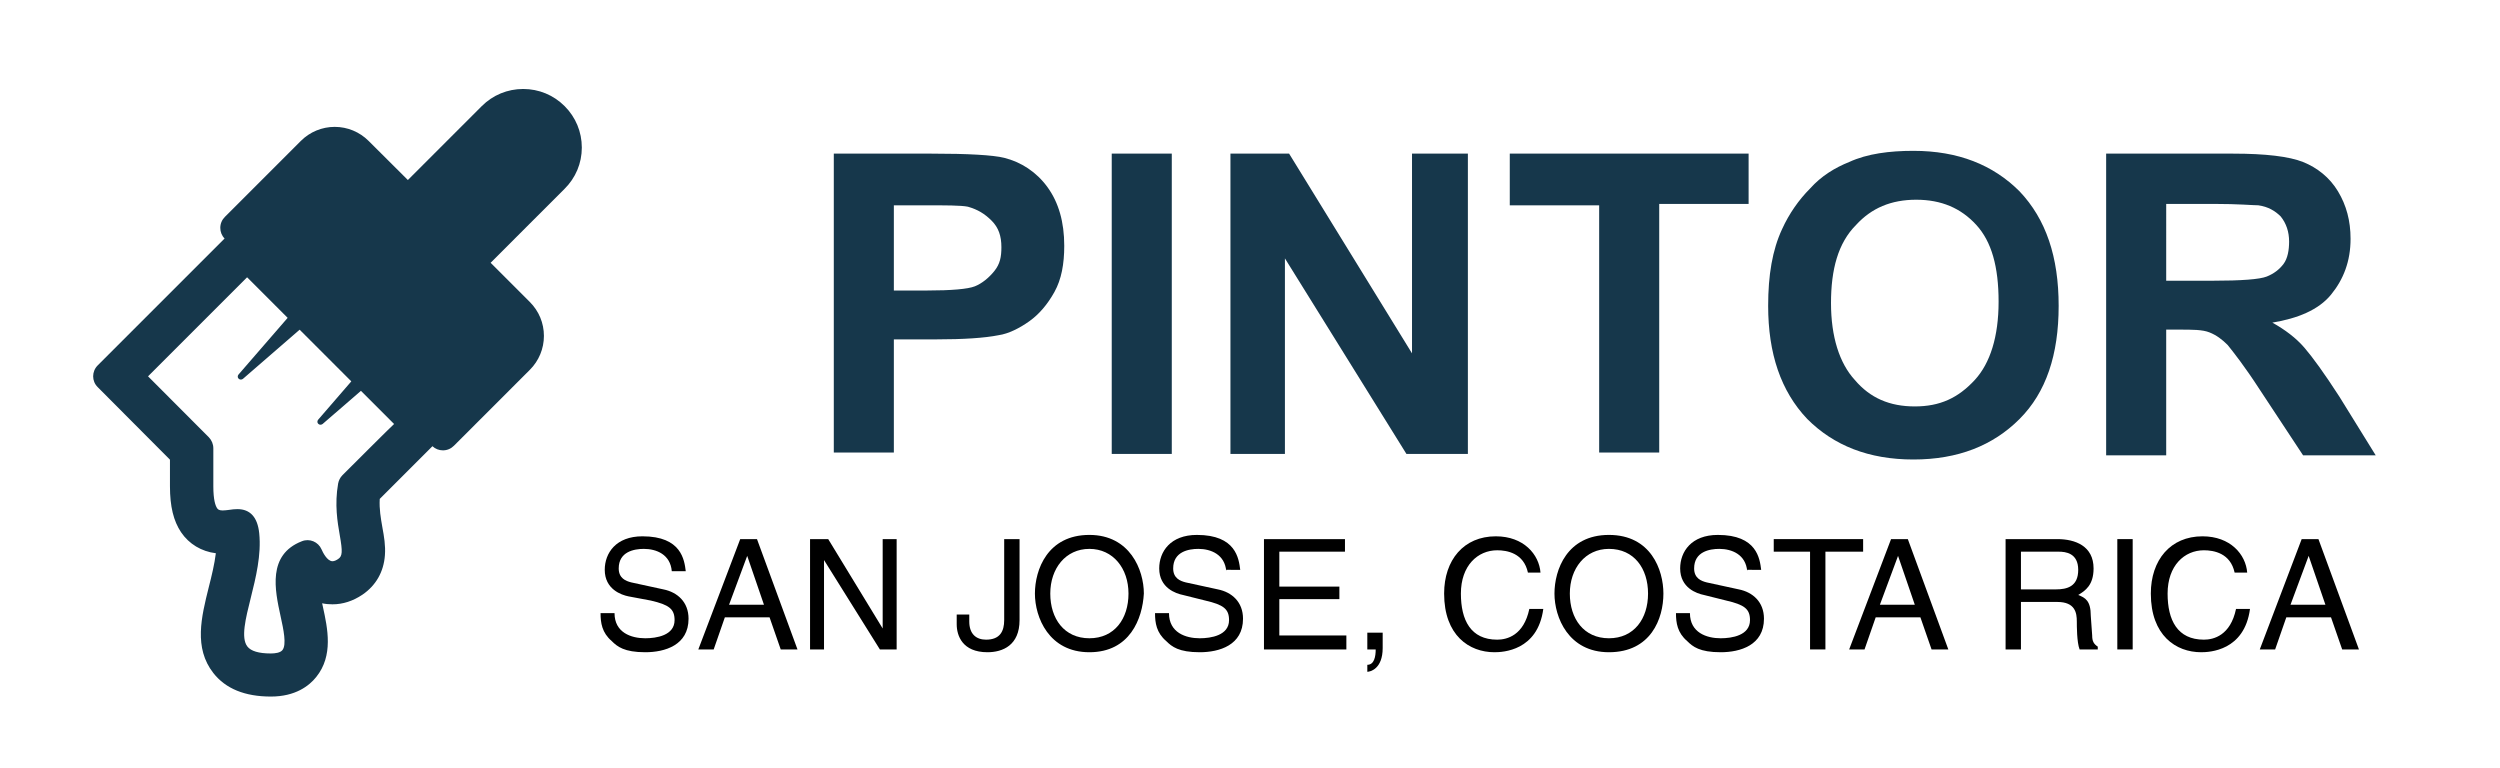 <?xml version="1.0" encoding="utf-8"?>
<!-- Generator: Adobe Illustrator 22.1.0, SVG Export Plug-In . SVG Version: 6.00 Build 0)  -->
<svg version="1.1" id="Layer_1" xmlns="http://www.w3.org/2000/svg" xmlns:xlink="http://www.w3.org/1999/xlink" x="0px" y="0px"
	 viewBox="0 0 179 55" style="enable-background:new 0 0 179 55;" xml:space="preserve">
<style type="text/css">
	.st0{fill:none;}
	.st1{display:none;}
	.st2{display:inline;fill:none;}
	.st3{fill:#16374B;}
	.st4{enable-background:new    ;}
</style>
<g>
	<title>background</title>
	<rect id="canvas_background" x="-1" y="-1" class="st0" width="181" height="57"/>
	<g id="canvasGrid" class="st1">
		<rect x="1" y="1" class="st2" width="177" height="53"/>
	</g>
</g>
<g>
	<title>Layer 1</title>
	<g id="svg_23">
		<g id="svg_5" transform="matrix(0.106,0,0,0.106,0,0) ">
			<g id="svg_6">
				<path id="svg_7" class="st3" d="M393,99.7c0-10.6-4.1-20.5-11.6-28c-7.5-7.5-17.4-11.6-28-11.6c-10.6,0-20.5,4.1-28,11.6
					l-49.9,49.9L249,95.2c-6.1-6.1-14.3-9.5-22.9-9.5s-16.8,3.4-22.9,9.5l-51.3,51.3c-2,2-3.1,4.6-3.1,7.4c0,2.7,1,5.3,2.9,7.2
					L66,246.8c-4.1,4.1-4.1,10.7,0,14.7l48.8,49v17.9c0,13.7,2.4,23.5,7.5,31.1c5.4,8,13.8,13,23.5,14.2c-0.9,7.3-2.8,15.2-4.8,23
					c-5,20.1-10.2,40.9,3.1,57.9c8.3,10.6,21.3,15.9,38.9,15.9c16.5,0,25.8-7.2,30.6-13.2c11.7-14.5,7.7-32.8,4.5-47.5
					c-0.2-0.8-0.3-1.5-0.5-2.3c2.3,0.5,4.6,0.7,7,0.7c7,0,13.8-2.2,20.2-6.5c9.1-6.2,14.4-15.4,15.2-26.7c0.5-6.5-0.6-12.7-1.7-18.7
					c-1.1-6.4-2.2-12.4-1.8-19.3l35.6-35.6c1.9,1.8,4.4,2.8,7.1,2.8l0,0c2.8,0,5.4-1.1,7.4-3.1l51.3-51.3c6.1-6.1,9.5-14.3,9.5-22.9
					c0-8.7-3.4-16.8-9.5-22.9l-26.5-26.5l49.9-49.9C388.8,120.2,393,110.3,393,99.7z M231.3,321c-1.5,1.5-2.5,3.5-2.9,5.6
					c-2.5,14.2-0.4,26.2,1.1,34.9c2,11.3,1.8,14.2-1.1,16.1c-1,0.7-2.5,1.5-3.8,1.5c-3.6,0-6.6-6.1-7.4-8c-2.2-5.1-8.1-7.6-13.3-5.5
					c-23.4,9.1-18.2,33-14.4,50.5c2,9.1,4.2,19.3,1.3,23c-1.5,1.9-5.1,2.3-7.9,2.3c-8.1,0-13.4-1.6-15.8-4.7
					c-4.5-5.8-1.2-18.9,2.3-32.9c3.4-13.6,7.2-29,5.7-43.6c-1.1-10.8-6.1-16.3-14.7-16.3l0,0c-1.9,0-3.8,0.2-5.6,0.5
					c-1.6,0.2-3.1,0.4-4.4,0.4c-2.7,0-3.3-0.9-3.8-1.6c-1.1-1.7-2.5-5.6-2.5-14.7v-25.7c0-2.8-1.1-5.4-3-7.4L100,254.2l66.9-66.9
					l27.4,27.4L161.1,253c-0.7,0.8-0.7,2.1,0.1,2.8c0.4,0.4,0.9,0.6,1.5,0.6c0.5,0,1-0.2,1.4-0.5l38.3-33.2l34.9,34.9l-22.4,25.9
					c-0.7,0.8-0.7,2.1,0.1,2.8c0.4,0.4,0.9,0.6,1.5,0.6c0.5,0,1-0.2,1.4-0.5l25.9-22.4l22.4,22.4C265.9,286.4,231.3,321,231.3,321z"
					/>
			</g>
		</g>
		<g id="svg_8" transform="matrix(0.106,0,0,0.106,0,0) ">
		</g>
		<g id="svg_9" transform="matrix(0.106,0,0,0.106,0,0) ">
		</g>
		<g id="svg_10" transform="matrix(0.106,0,0,0.106,0,0) ">
		</g>
		<g id="svg_11" transform="matrix(0.106,0,0,0.106,0,0) ">
		</g>
		<g id="svg_12" transform="matrix(0.106,0,0,0.106,0,0) ">
		</g>
		<g id="svg_13" transform="matrix(0.106,0,0,0.106,0,0) ">
		</g>
		<g id="svg_14" transform="matrix(0.106,0,0,0.106,0,0) ">
		</g>
		<g id="svg_15" transform="matrix(0.106,0,0,0.106,0,0) ">
		</g>
		<g id="svg_16" transform="matrix(0.106,0,0,0.106,0,0) ">
		</g>
		<g id="svg_17" transform="matrix(0.106,0,0,0.106,0,0) ">
		</g>
		<g id="svg_18" transform="matrix(0.106,0,0,0.106,0,0) ">
		</g>
		<g id="svg_19" transform="matrix(0.106,0,0,0.106,0,0) ">
		</g>
		<g id="svg_20" transform="matrix(0.106,0,0,0.106,0,0) ">
		</g>
		<g id="svg_21" transform="matrix(0.106,0,0,0.106,0,0) ">
		</g>
		<g id="svg_22" transform="matrix(0.106,0,0,0.106,0,0) ">
		</g>
	</g>
	<g class="st4">
		<path class="st3" d="M59.7,32.5V11h7c2.6,0,4.4,0.1,5.2,0.3c1.2,0.3,2.3,1,3.1,2.1c0.8,1.1,1.2,2.5,1.2,4.2c0,1.3-0.2,2.4-0.7,3.3
			s-1.1,1.6-1.8,2.1c-0.7,0.5-1.5,0.9-2.2,1c-1,0.2-2.5,0.3-4.5,0.3H64v8.1H59.7z M64,14.7v6.1h2.4c1.7,0,2.9-0.1,3.4-0.3
			s1-0.6,1.4-1.1s0.5-1,0.5-1.7c0-0.8-0.2-1.4-0.7-1.9s-1-0.8-1.7-1c-0.5-0.1-1.6-0.1-3.1-0.1H64z"/>
		<path class="st3" d="M79.6,32.5V11h4.3v21.5H79.6z"/>
		<path class="st3" d="M88.1,32.5V11h4.2l8.8,14.3V11h4v21.5h-4.4l-8.7-14v14H88.1z"/>
		<path class="st3" d="M114.5,32.5V14.7h-6.4V11h17.1v3.6h-6.4v17.8H114.5z"/>
		<path class="st3" d="M126.6,21.9c0-2.2,0.3-4,1-5.5c0.5-1.1,1.2-2.1,2-2.9c0.8-0.9,1.8-1.5,2.8-1.9c1.3-0.6,2.9-0.8,4.6-0.8
			c3.2,0,5.7,1,7.6,2.9c1.9,2,2.8,4.7,2.8,8.2c0,3.5-0.9,6.2-2.8,8.1s-4.4,2.9-7.6,2.9c-3.2,0-5.7-1-7.6-2.9
			C127.5,28,126.6,25.3,126.6,21.9z M131.1,21.7c0,2.4,0.6,4.3,1.7,5.5c1.1,1.3,2.5,1.9,4.3,1.9s3.1-0.6,4.3-1.9
			c1.1-1.2,1.7-3.1,1.7-5.6c0-2.5-0.5-4.3-1.6-5.5c-1.1-1.2-2.5-1.8-4.3-1.8s-3.2,0.6-4.3,1.8C131.6,17.4,131.1,19.3,131.1,21.7z"/>
		<path class="st3" d="M150.8,32.5V11h9.1c2.3,0,4,0.2,5,0.6c1,0.4,1.9,1.1,2.5,2.1s0.9,2.1,0.9,3.4c0,1.6-0.5,2.9-1.4,4
			c-0.9,1.1-2.4,1.7-4.2,2c0.9,0.5,1.7,1.1,2.3,1.8c0.6,0.7,1.4,1.8,2.5,3.5l2.6,4.2h-5.2l-3.1-4.7c-1.1-1.7-1.9-2.7-2.3-3.2
			c-0.4-0.4-0.8-0.7-1.3-0.9c-0.5-0.2-1.2-0.2-2.2-0.2h-0.9v9H150.8z M155.2,20.1h3.2c2.1,0,3.4-0.1,3.9-0.3s0.9-0.5,1.2-0.9
			s0.4-1,0.4-1.6c0-0.7-0.2-1.3-0.6-1.8c-0.4-0.4-0.9-0.7-1.6-0.8c-0.4,0-1.4-0.1-3.2-0.1h-3.4V20.1z"/>
	</g>
	<g class="st4">
		<path d="M48.1,40.9c-0.1-1.2-1.1-1.6-2-1.6c-0.7,0-1.8,0.2-1.8,1.4c0,0.7,0.5,0.9,0.9,1l2.3,0.5c1,0.2,1.8,0.9,1.8,2.1
			c0,1.9-1.7,2.4-3.1,2.4c-1.5,0-2-0.4-2.4-0.8c-0.7-0.6-0.8-1.3-0.8-2h1c0,1.4,1.2,1.8,2.2,1.8c0.8,0,2.1-0.2,2.1-1.3
			c0-0.8-0.4-1.1-1.7-1.4L45,42.7c-0.5-0.1-1.7-0.5-1.7-1.9c0-1.2,0.8-2.4,2.7-2.4c2.8,0,3,1.7,3.1,2.5H48.1z"/>
		<path d="M51.9,44.2l-0.8,2.3H50l3-7.9h1.2l2.9,7.9h-1.2l-0.8-2.3H51.9z M54.7,43.3l-1.2-3.5h0l-1.3,3.5H54.7z"/>
		<path d="M63.2,38.6h1v7.9h-1.2l-4-6.4h0v6.4h-1v-7.9h1.3l3.9,6.4h0V38.6z"/>
		<path d="M69.4,44v0.5c0,0.9,0.5,1.3,1.2,1.3c1,0,1.3-0.6,1.3-1.4v-5.8h1.1v5.8c0,1.8-1.2,2.3-2.3,2.3c-1.8,0-2.2-1.2-2.2-2V44
			H69.4z"/>
		<path d="M78,46.7c-2.9,0-3.9-2.5-3.9-4.2c0-1.7,0.9-4.2,3.9-4.2c2.9,0,3.9,2.5,3.9,4.2C81.8,44.3,80.9,46.7,78,46.7z M78,39.3
			c-1.7,0-2.8,1.4-2.8,3.2s1,3.2,2.8,3.2s2.8-1.4,2.8-3.2S79.7,39.3,78,39.3z"/>
		<path d="M87.8,40.9c-0.1-1.2-1.1-1.6-2-1.6c-0.7,0-1.8,0.2-1.8,1.4c0,0.7,0.5,0.9,0.9,1l2.3,0.5c1,0.2,1.8,0.9,1.8,2.1
			c0,1.9-1.7,2.4-3.1,2.4c-1.5,0-2-0.4-2.4-0.8c-0.7-0.6-0.8-1.3-0.8-2h1c0,1.4,1.2,1.8,2.2,1.8c0.8,0,2.1-0.2,2.1-1.3
			c0-0.8-0.4-1.1-1.7-1.4l-1.6-0.4c-0.5-0.1-1.7-0.5-1.7-1.9c0-1.2,0.8-2.4,2.7-2.4c2.8,0,3,1.7,3.1,2.5H87.8z"/>
		<path d="M96.3,46.5h-5.8v-7.9h5.8v0.9h-4.7V42h4.3v0.9h-4.3v2.6h4.8V46.5z"/>
		<path d="M97.9,45.3H99v1.1c0,1.5-0.9,1.7-1.1,1.7v-0.5c0.5,0,0.6-0.6,0.6-1.1h-0.6V45.3z"/>
		<path d="M109.4,41c-0.3-1.4-1.5-1.6-2.2-1.6c-1.4,0-2.6,1.1-2.6,3.1c0,1.9,0.7,3.3,2.6,3.3c0.7,0,1.9-0.3,2.3-2.2h1
			c-0.4,3-2.9,3.1-3.5,3.1c-1.8,0-3.6-1.2-3.6-4.2c0-2.4,1.4-4.1,3.7-4.1c2,0,3.1,1.3,3.2,2.6H109.4z"/>
		<path d="M115.2,46.7c-2.9,0-3.9-2.5-3.9-4.2c0-1.7,0.9-4.2,3.9-4.2s3.9,2.5,3.9,4.2C119.1,44.3,118.2,46.7,115.2,46.7z
			 M115.2,39.3c-1.7,0-2.8,1.4-2.8,3.2s1,3.2,2.8,3.2s2.8-1.4,2.8-3.2S117,39.3,115.2,39.3z"/>
		<path d="M125.1,40.9c-0.1-1.2-1.1-1.6-2-1.6c-0.7,0-1.8,0.2-1.8,1.4c0,0.7,0.5,0.9,0.9,1l2.3,0.5c1,0.2,1.8,0.9,1.8,2.1
			c0,1.9-1.7,2.4-3.1,2.4c-1.5,0-2-0.4-2.4-0.8c-0.7-0.6-0.8-1.3-0.8-2h1c0,1.4,1.2,1.8,2.2,1.8c0.8,0,2.1-0.2,2.1-1.3
			c0-0.8-0.4-1.1-1.7-1.4l-1.6-0.4c-0.5-0.1-1.7-0.5-1.7-1.9c0-1.2,0.8-2.4,2.7-2.4c2.8,0,3,1.7,3.1,2.5H125.1z"/>
		<path d="M127,38.6h6.4v0.9h-2.7v7h-1.1v-7H127V38.6z"/>
		<path d="M134.3,44.2l-0.8,2.3h-1.1l3-7.9h1.2l2.9,7.9h-1.2l-0.8-2.3H134.3z M137.1,43.3l-1.2-3.5h0l-1.3,3.5H137.1z"/>
		<path d="M144.7,46.5h-1.1v-7.9h3.7c1.3,0,2.6,0.5,2.6,2.1c0,1.2-0.6,1.6-1.1,1.9c0.5,0.2,0.9,0.4,0.9,1.5l0.1,1.4
			c0,0.4,0.1,0.6,0.4,0.8v0.2h-1.3c-0.2-0.5-0.2-1.7-0.2-2c0-0.6-0.1-1.4-1.4-1.4h-2.6V46.5z M144.7,42.2h2.5c0.8,0,1.6-0.2,1.6-1.4
			c0-1.2-0.9-1.3-1.4-1.3h-2.7V42.2z"/>
		<path d="M152.7,46.5h-1.1v-7.9h1.1V46.5z"/>
		<path d="M160,41c-0.3-1.4-1.5-1.6-2.2-1.6c-1.4,0-2.6,1.1-2.6,3.1c0,1.9,0.7,3.3,2.6,3.3c0.7,0,1.9-0.3,2.3-2.2h1
			c-0.4,3-2.9,3.1-3.5,3.1c-1.8,0-3.6-1.2-3.6-4.2c0-2.4,1.4-4.1,3.7-4.1c2,0,3.1,1.3,3.2,2.6H160z"/>
		<path d="M163.7,44.2l-0.8,2.3h-1.1l3-7.9h1.2l2.9,7.9h-1.2l-0.8-2.3H163.7z M166.5,43.3l-1.2-3.5h0l-1.3,3.5H166.5z"/>
	</g>
</g>
</svg>

